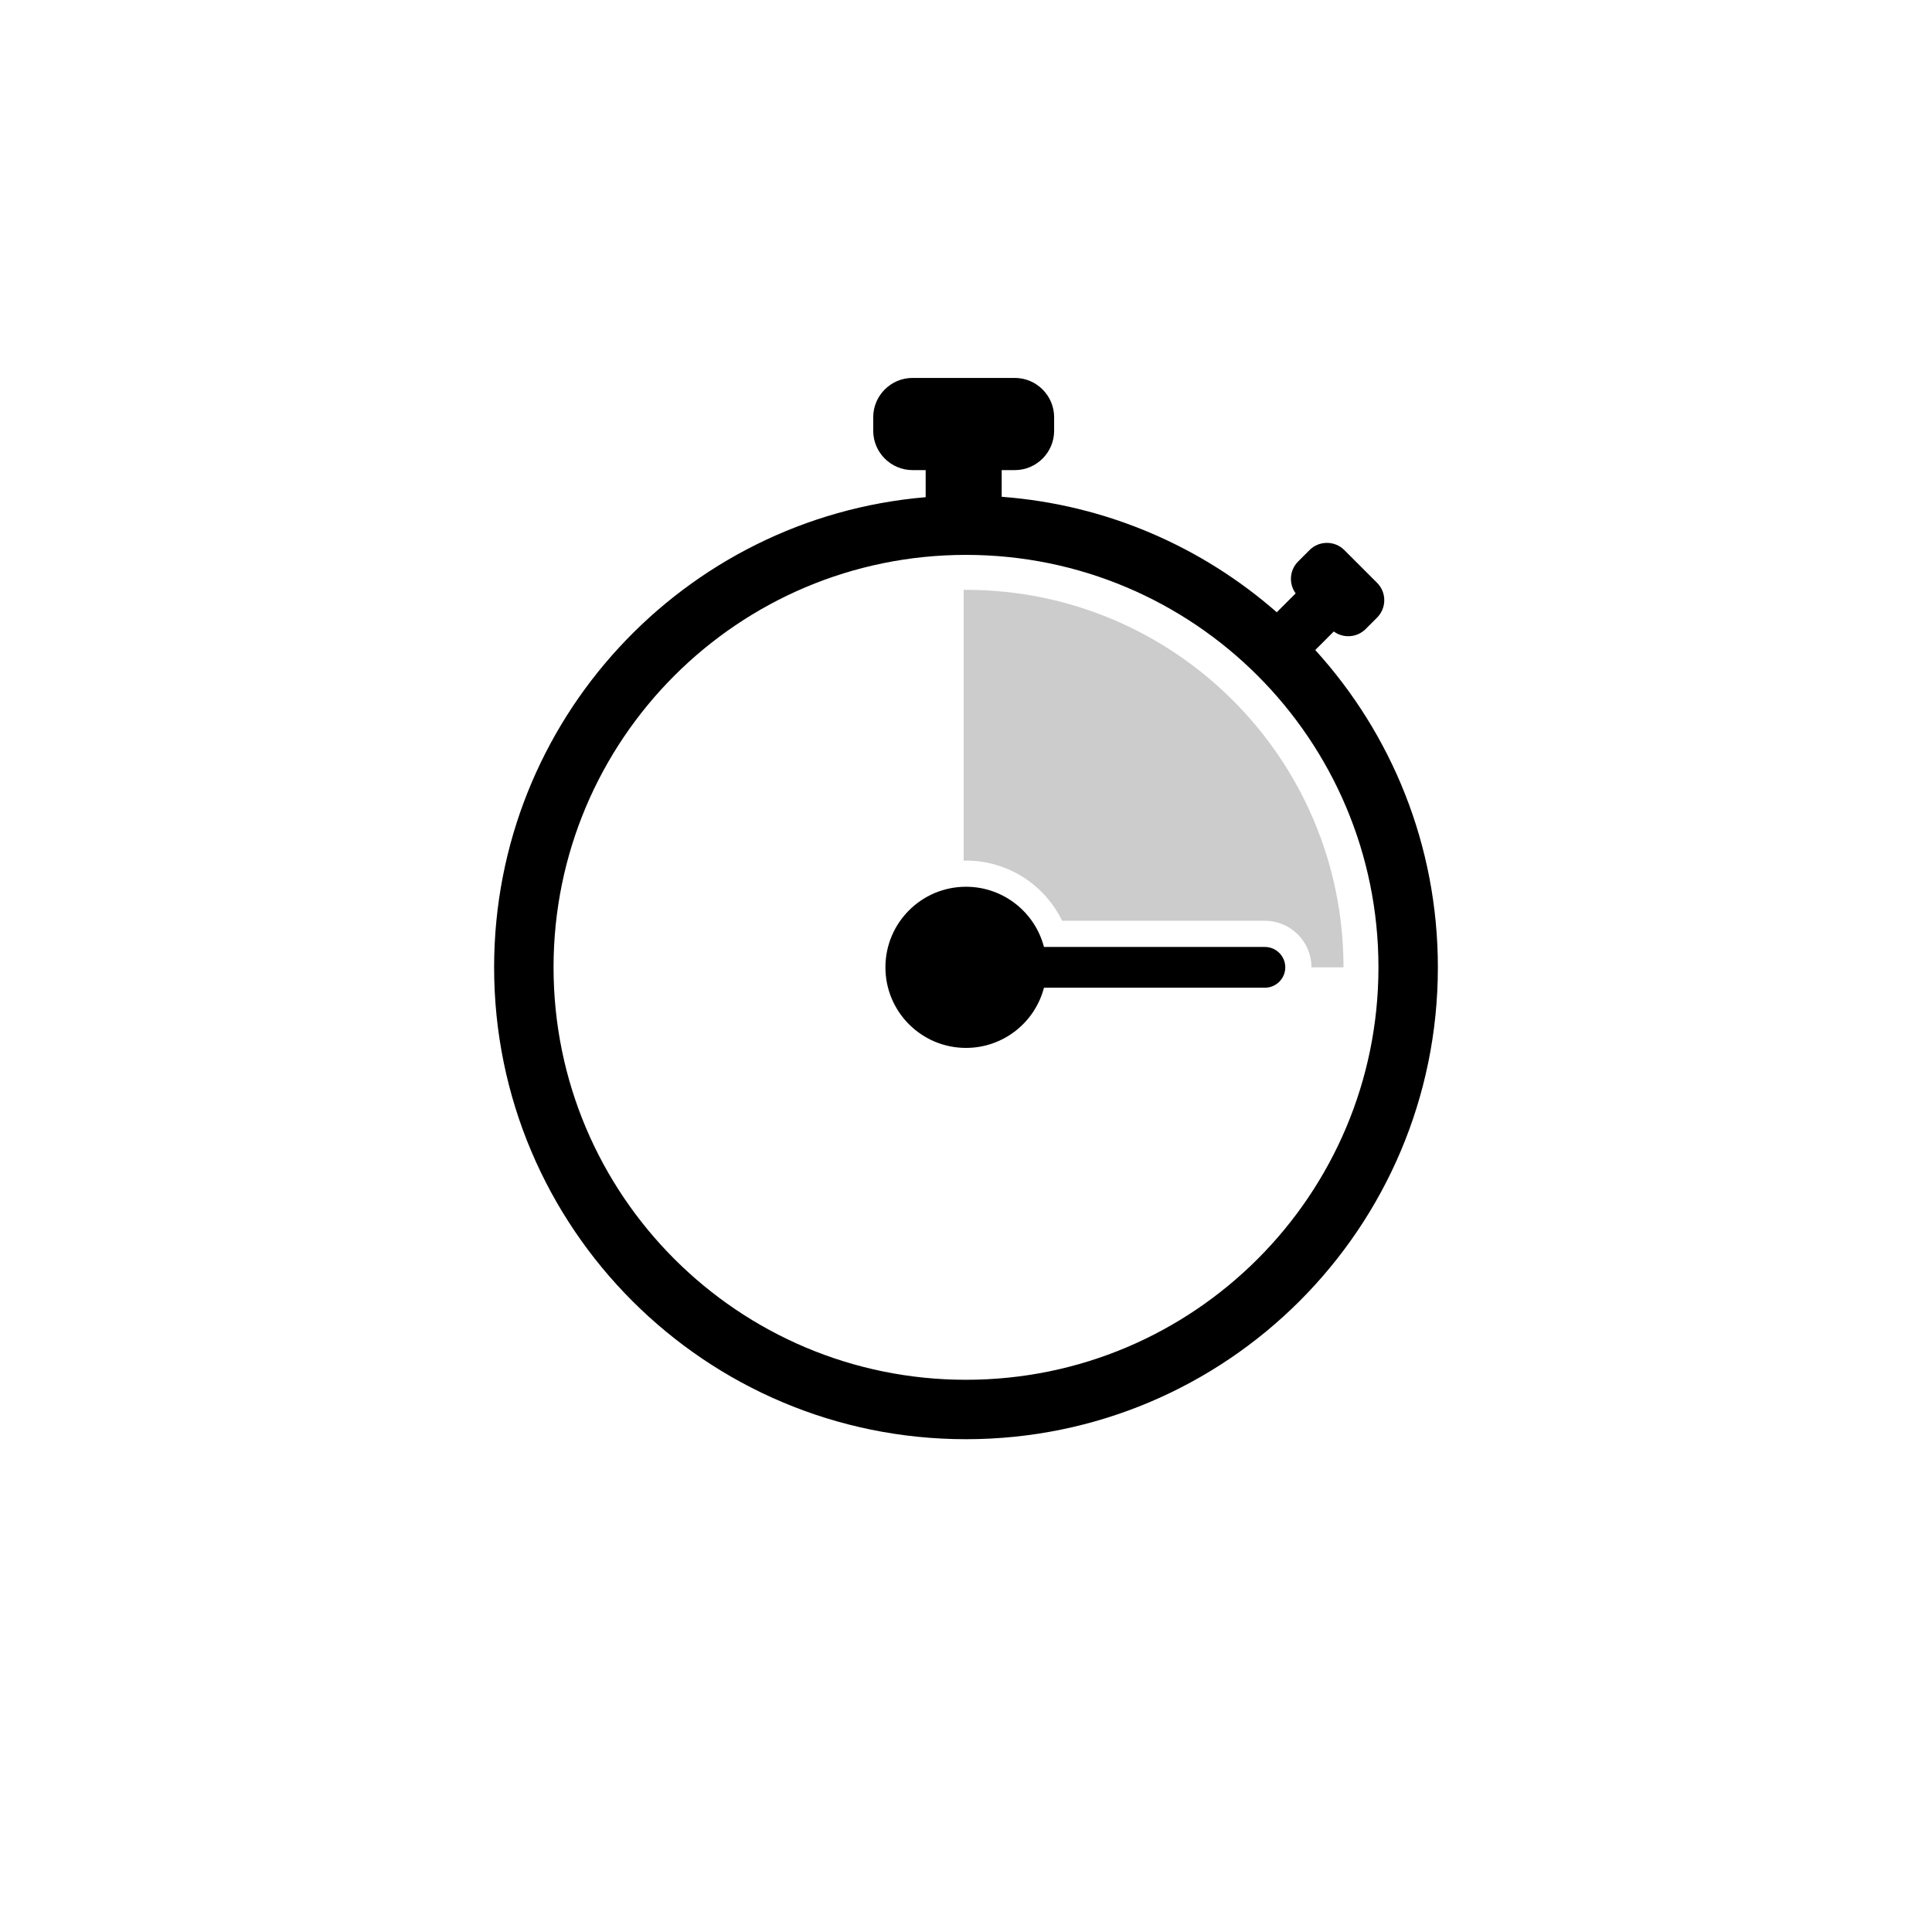 <svg xmlns="http://www.w3.org/2000/svg" viewBox="0 0 900 900">
  <path fill="#cccccc" d="M449.999 274.767c-.36 0-.718.011-1.078.014v126.137c.36-.008.717-.028 1.078-.028 19.335 0 36.593 11.152 44.768 28.043h94.474c11.959 0 21.689 9.728 21.689 21.689h14.925c0-97.122-78.733-175.855-175.856-175.855"/>
  <path fill="#000000" d="M612.697 302.805l8.629-8.631c4.467 3.264 10.804 2.895 14.829-1.131l5.355-5.354c4.448-4.448 4.448-11.726 0-16.173l-15.284-15.285c-4.447-4.448-11.727-4.448-16.174 0l-5.353 5.354c-4.027 4.026-4.395 10.364-1.133 14.831l-8.8 8.8c-34.769-30.455-79.216-50.13-128.134-53.789v-12.434h6.129c10.061 0 18.295-8.233 18.295-18.295v-6.347c0-10.062-8.234-18.294-18.295-18.294h-47.678c-10.062 0-18.295 8.232-18.295 18.294v6.347c0 10.062 8.233 18.295 18.295 18.295h6.129v12.617c-112.606 9.535-201.031 103.939-201.031 219.012 0 121.402 98.417 219.817 219.818 219.817 121.403 0 219.82-98.415 219.82-219.817 0-56.916-21.632-108.779-57.122-147.817zM449.999 642.758c-106.114 0-192.135-86.022-192.135-192.136 0-106.114 86.021-192.136 192.135-192.136 106.115 0 192.136 86.022 192.136 192.136 0 106.114-86.021 192.136-192.136 192.136zm139.242-201.629h-102.92c-4.205-16.133-18.872-28.043-36.322-28.043-20.729 0-37.535 16.805-37.535 37.537 0 20.729 16.806 37.534 37.535 37.534 17.45 0 32.117-11.909 36.322-28.042h102.92c5.22 0 9.492-4.272 9.492-9.492 0-5.222-4.272-9.494-9.492-9.494z"/>
</svg>
